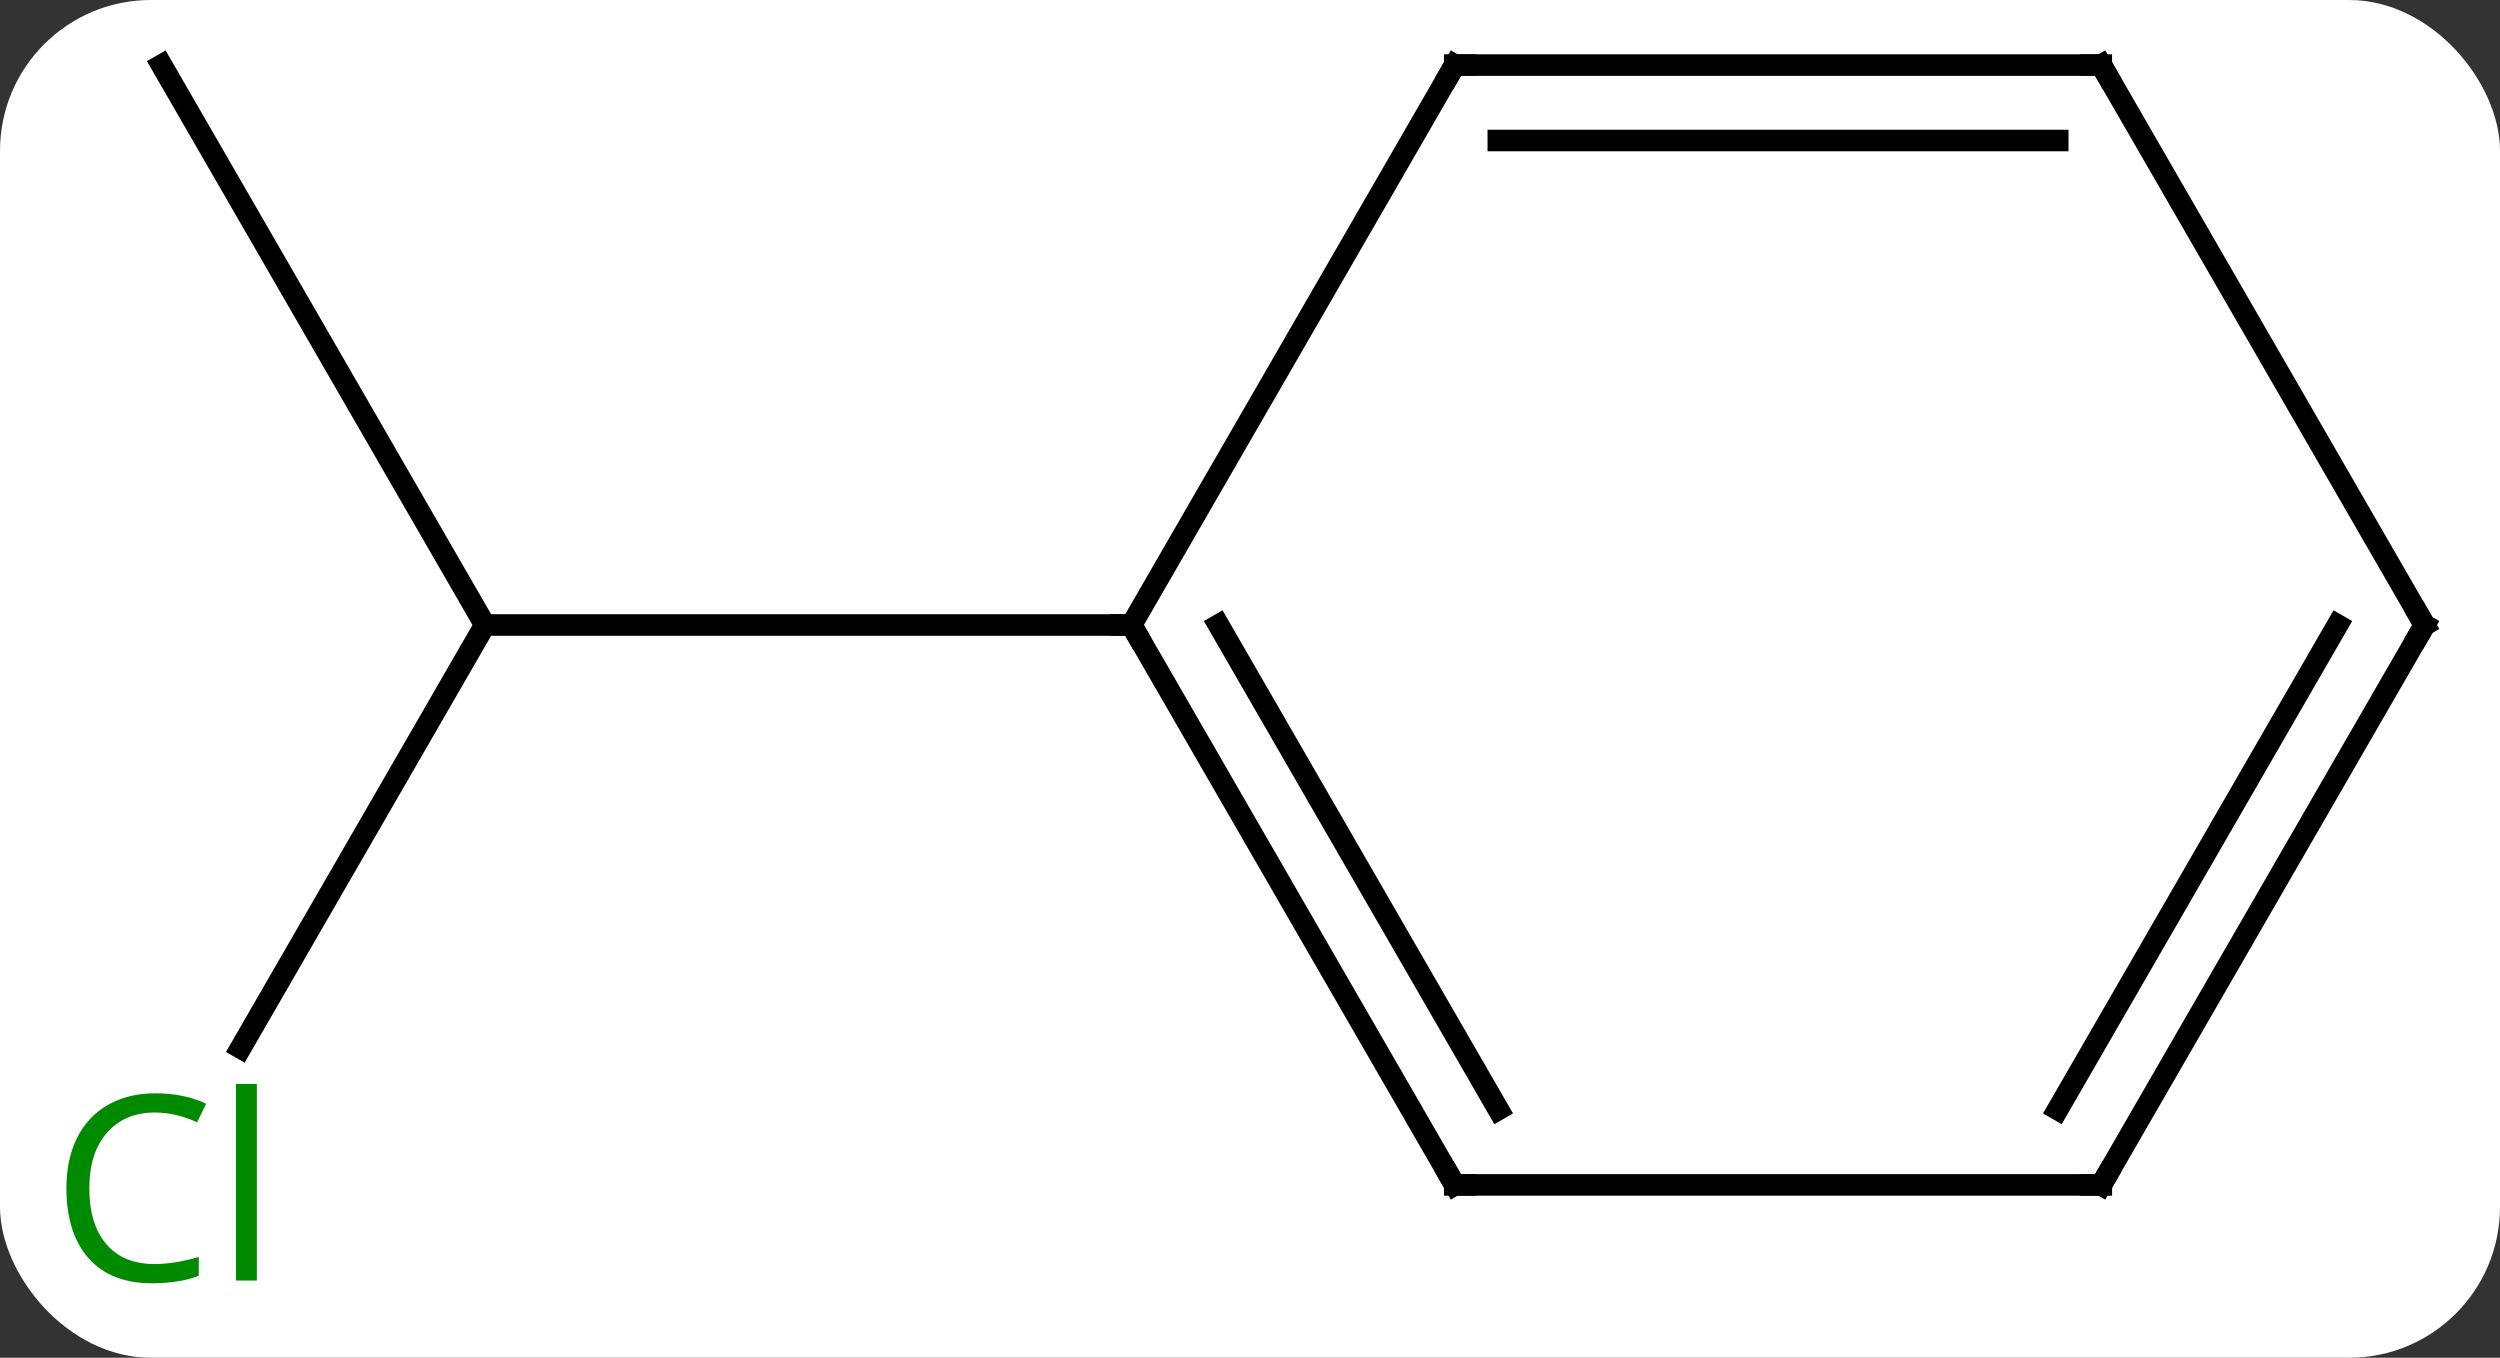 <svg width="116" viewBox="0 0 116 63" style="fill-opacity:1; color-rendering:auto; color-interpolation:auto; text-rendering:auto; stroke:black; stroke-linecap:square; stroke-miterlimit:10; shape-rendering:auto; stroke-opacity:1; fill:black; stroke-dasharray:none; font-weight:normal; stroke-width:1; font-family:'Open Sans'; font-style:normal; stroke-linejoin:miter; font-size:12; stroke-dashoffset:0; image-rendering:auto;" height="63" class="cas-substance-image" xmlns:xlink="http://www.w3.org/1999/xlink" xmlns="http://www.w3.org/2000/svg"><rect x="0" y="0" width="116" height="63" fill="#333333" stroke="none"/><svg class="cas-substance-single-component"><rect y="0" x="0" width="116" stroke="none" ry="7" rx="7" height="63" fill="white" class="cas-substance-group"/><svg y="0" x="0" width="116" viewBox="0 0 116 63" style="fill:black;" height="63" class="cas-substance-single-component-image"><svg><g><g transform="translate(60,29)" style="text-rendering:geometricPrecision; color-rendering:optimizeQuality; color-interpolation:linearRGB; stroke-linecap:butt; image-rendering:optimizeQuality;"><line y2="-25.98" y1="0" x2="-52.5" x1="-37.5" style="fill:none;"/><line y2="19.629" y1="0" x2="-48.833" x1="-37.5" style="fill:none;"/><line y2="0" y1="0" x2="-7.5" x1="-37.5" style="fill:none;"/><line y2="25.98" y1="0" x2="7.5" x1="-7.5" style="fill:none;"/><line y2="22.48" y1="-0" x2="9.521" x1="-3.458" style="fill:none;"/><line y2="-25.98" y1="0" x2="7.5" x1="-7.5" style="fill:none;"/><line y2="25.98" y1="25.98" x2="37.5" x1="7.5" style="fill:none;"/><line y2="-25.98" y1="-25.98" x2="37.5" x1="7.5" style="fill:none;"/><line y2="-22.48" y1="-22.48" x2="35.479" x1="9.521" style="fill:none;"/><line y2="0" y1="25.98" x2="52.5" x1="37.5" style="fill:none;"/><line y2="-0" y1="22.48" x2="48.459" x1="35.479" style="fill:none;"/><line y2="0" y1="-25.98" x2="52.5" x1="37.5" style="fill:none;"/></g><g transform="translate(60,29)" style="fill:rgb(0,138,0); text-rendering:geometricPrecision; color-rendering:optimizeQuality; image-rendering:optimizeQuality; font-family:'Open Sans'; stroke:rgb(0,138,0); color-interpolation:linearRGB;"><path style="stroke:none;" d="M-52.809 22.621 Q-54.215 22.621 -55.035 23.558 Q-55.855 24.496 -55.855 26.136 Q-55.855 27.808 -55.066 28.73 Q-54.277 29.652 -52.824 29.652 Q-51.918 29.652 -50.777 29.324 L-50.777 30.199 Q-51.668 30.543 -52.965 30.543 Q-54.855 30.543 -55.887 29.386 Q-56.918 28.23 -56.918 26.121 Q-56.918 24.793 -56.426 23.8 Q-55.934 22.808 -54.996 22.269 Q-54.059 21.73 -52.793 21.73 Q-51.449 21.73 -50.434 22.214 L-50.855 23.074 Q-51.84 22.621 -52.809 22.621 ZM-48.082 30.418 L-49.051 30.418 L-49.051 21.293 L-48.082 21.293 L-48.082 30.418 Z"/></g><g transform="translate(60,29)" style="stroke-linecap:butt; text-rendering:geometricPrecision; color-rendering:optimizeQuality; image-rendering:optimizeQuality; font-family:'Open Sans'; color-interpolation:linearRGB; stroke-miterlimit:5;"><path style="fill:none;" d="M-7.25 0.433 L-7.5 0 L-8 -0"/><path style="fill:none;" d="M7.25 25.547 L7.5 25.98 L8 25.98"/><path style="fill:none;" d="M7.25 -25.547 L7.5 -25.98 L8 -25.98"/><path style="fill:none;" d="M37 25.98 L37.5 25.98 L37.75 25.547"/><path style="fill:none;" d="M37 -25.98 L37.5 -25.98 L37.75 -25.547"/><path style="fill:none;" d="M52.25 0.433 L52.5 0 L52.25 -0.433"/></g></g></svg></svg></svg></svg>